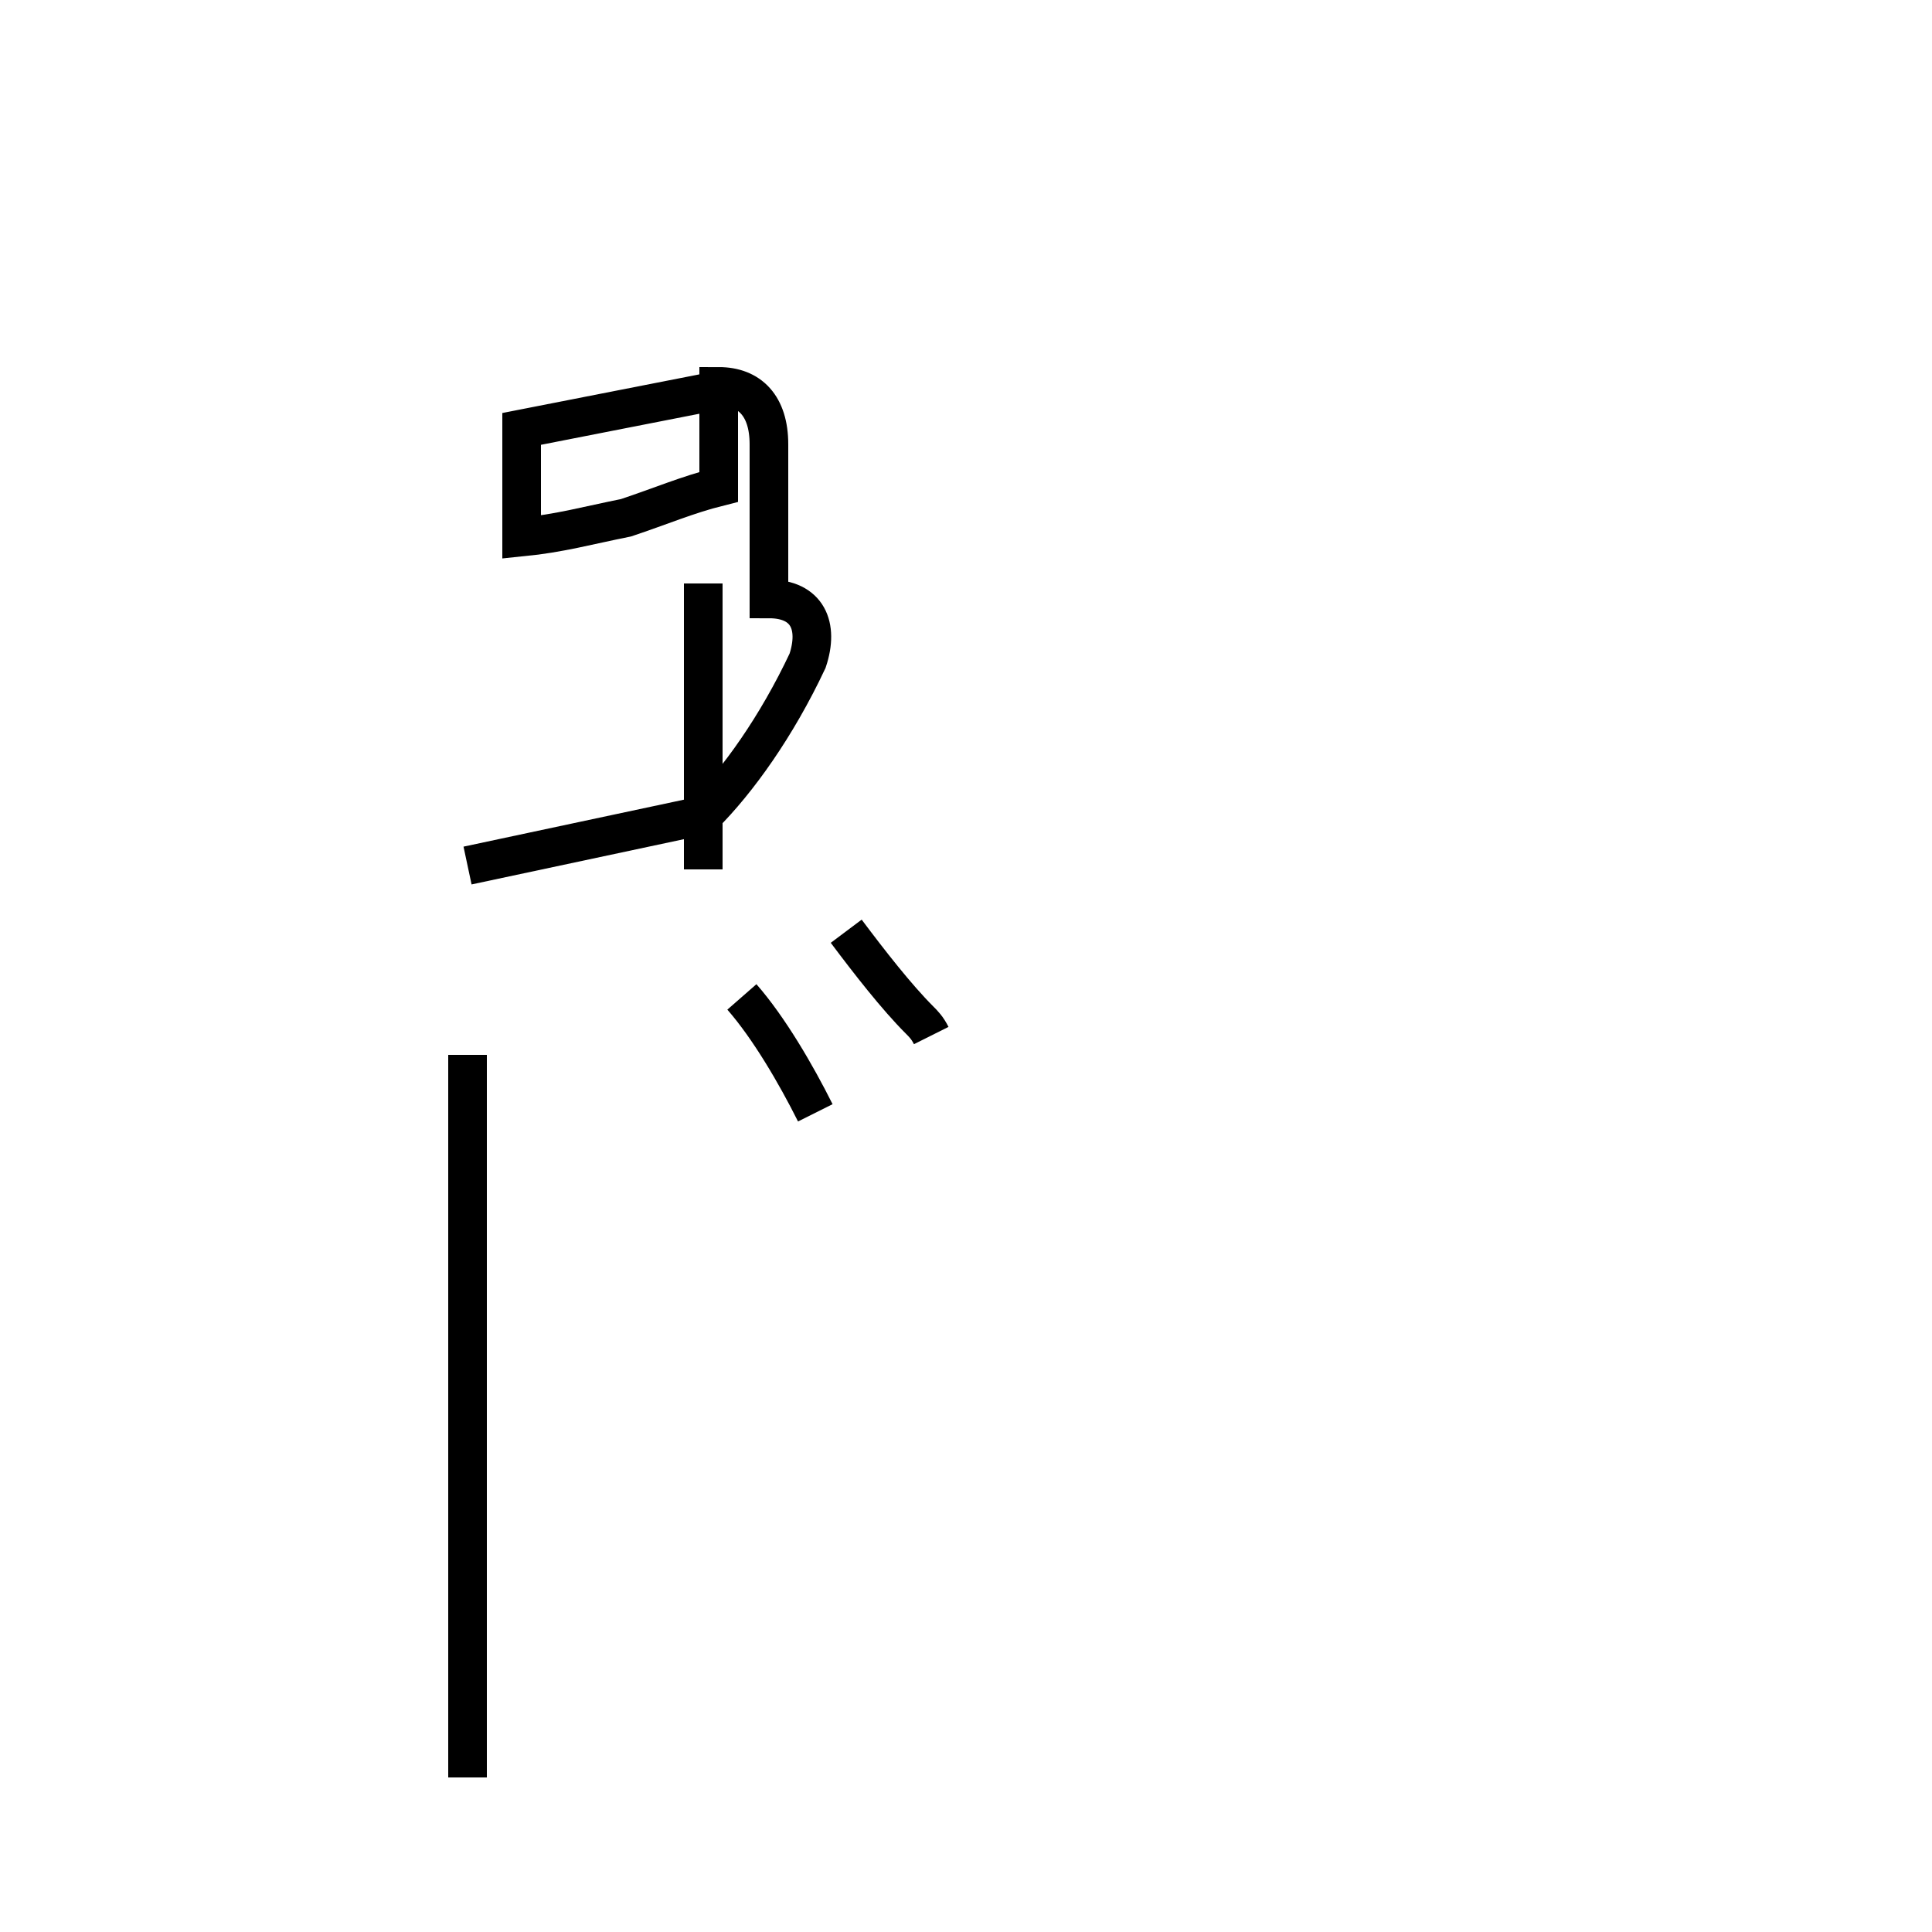 <?xml version='1.0' encoding='utf8'?>
<svg viewBox="0.0 -44.0 50.0 50.0" version="1.1" xmlns="http://www.w3.org/2000/svg">
<rect x="0.0" y="-44.0" width="50.0" height="50.0" fill="#808080" stroke="none"/>
<rect x="-1000" y="-1000" width="2000" height="2000" stroke="white" fill="white"/>
<g style="fill:none; stroke:#000000;  stroke-width:1">
<path d="M 18.2 28.9 L 18.2 21.5 M 12.1 -2.0 L 12.1 16.7 M 12.1 21.6 L 18.2 22.9 C 19.1 23.8 20.1 25.2 20.9 26.9 C 21.2 27.8 20.9 28.5 19.9 28.5 L 19.9 32.5 C 19.9 33.5 19.4 34.0 18.6 34.0 L 18.6 32.0 L 18.6 31.6 L 18.6 31.4 C 17.8 31.2 17.1 30.9 16.2 30.6 C 15.2 30.4 14.5 30.2 13.5 30.1 L 13.5 32.9 L 18.6 33.9 M 21.1 15.2 C 20.6 16.2 19.9 17.4 19.2 18.2 M 24.1 17.2 C 24.0 17.4 23.9 17.5 23.8 17.6 C 23.2 18.2 22.5 19.1 21.9 19.9 " transform="scale(1, -1)" />
</g>
</svg>